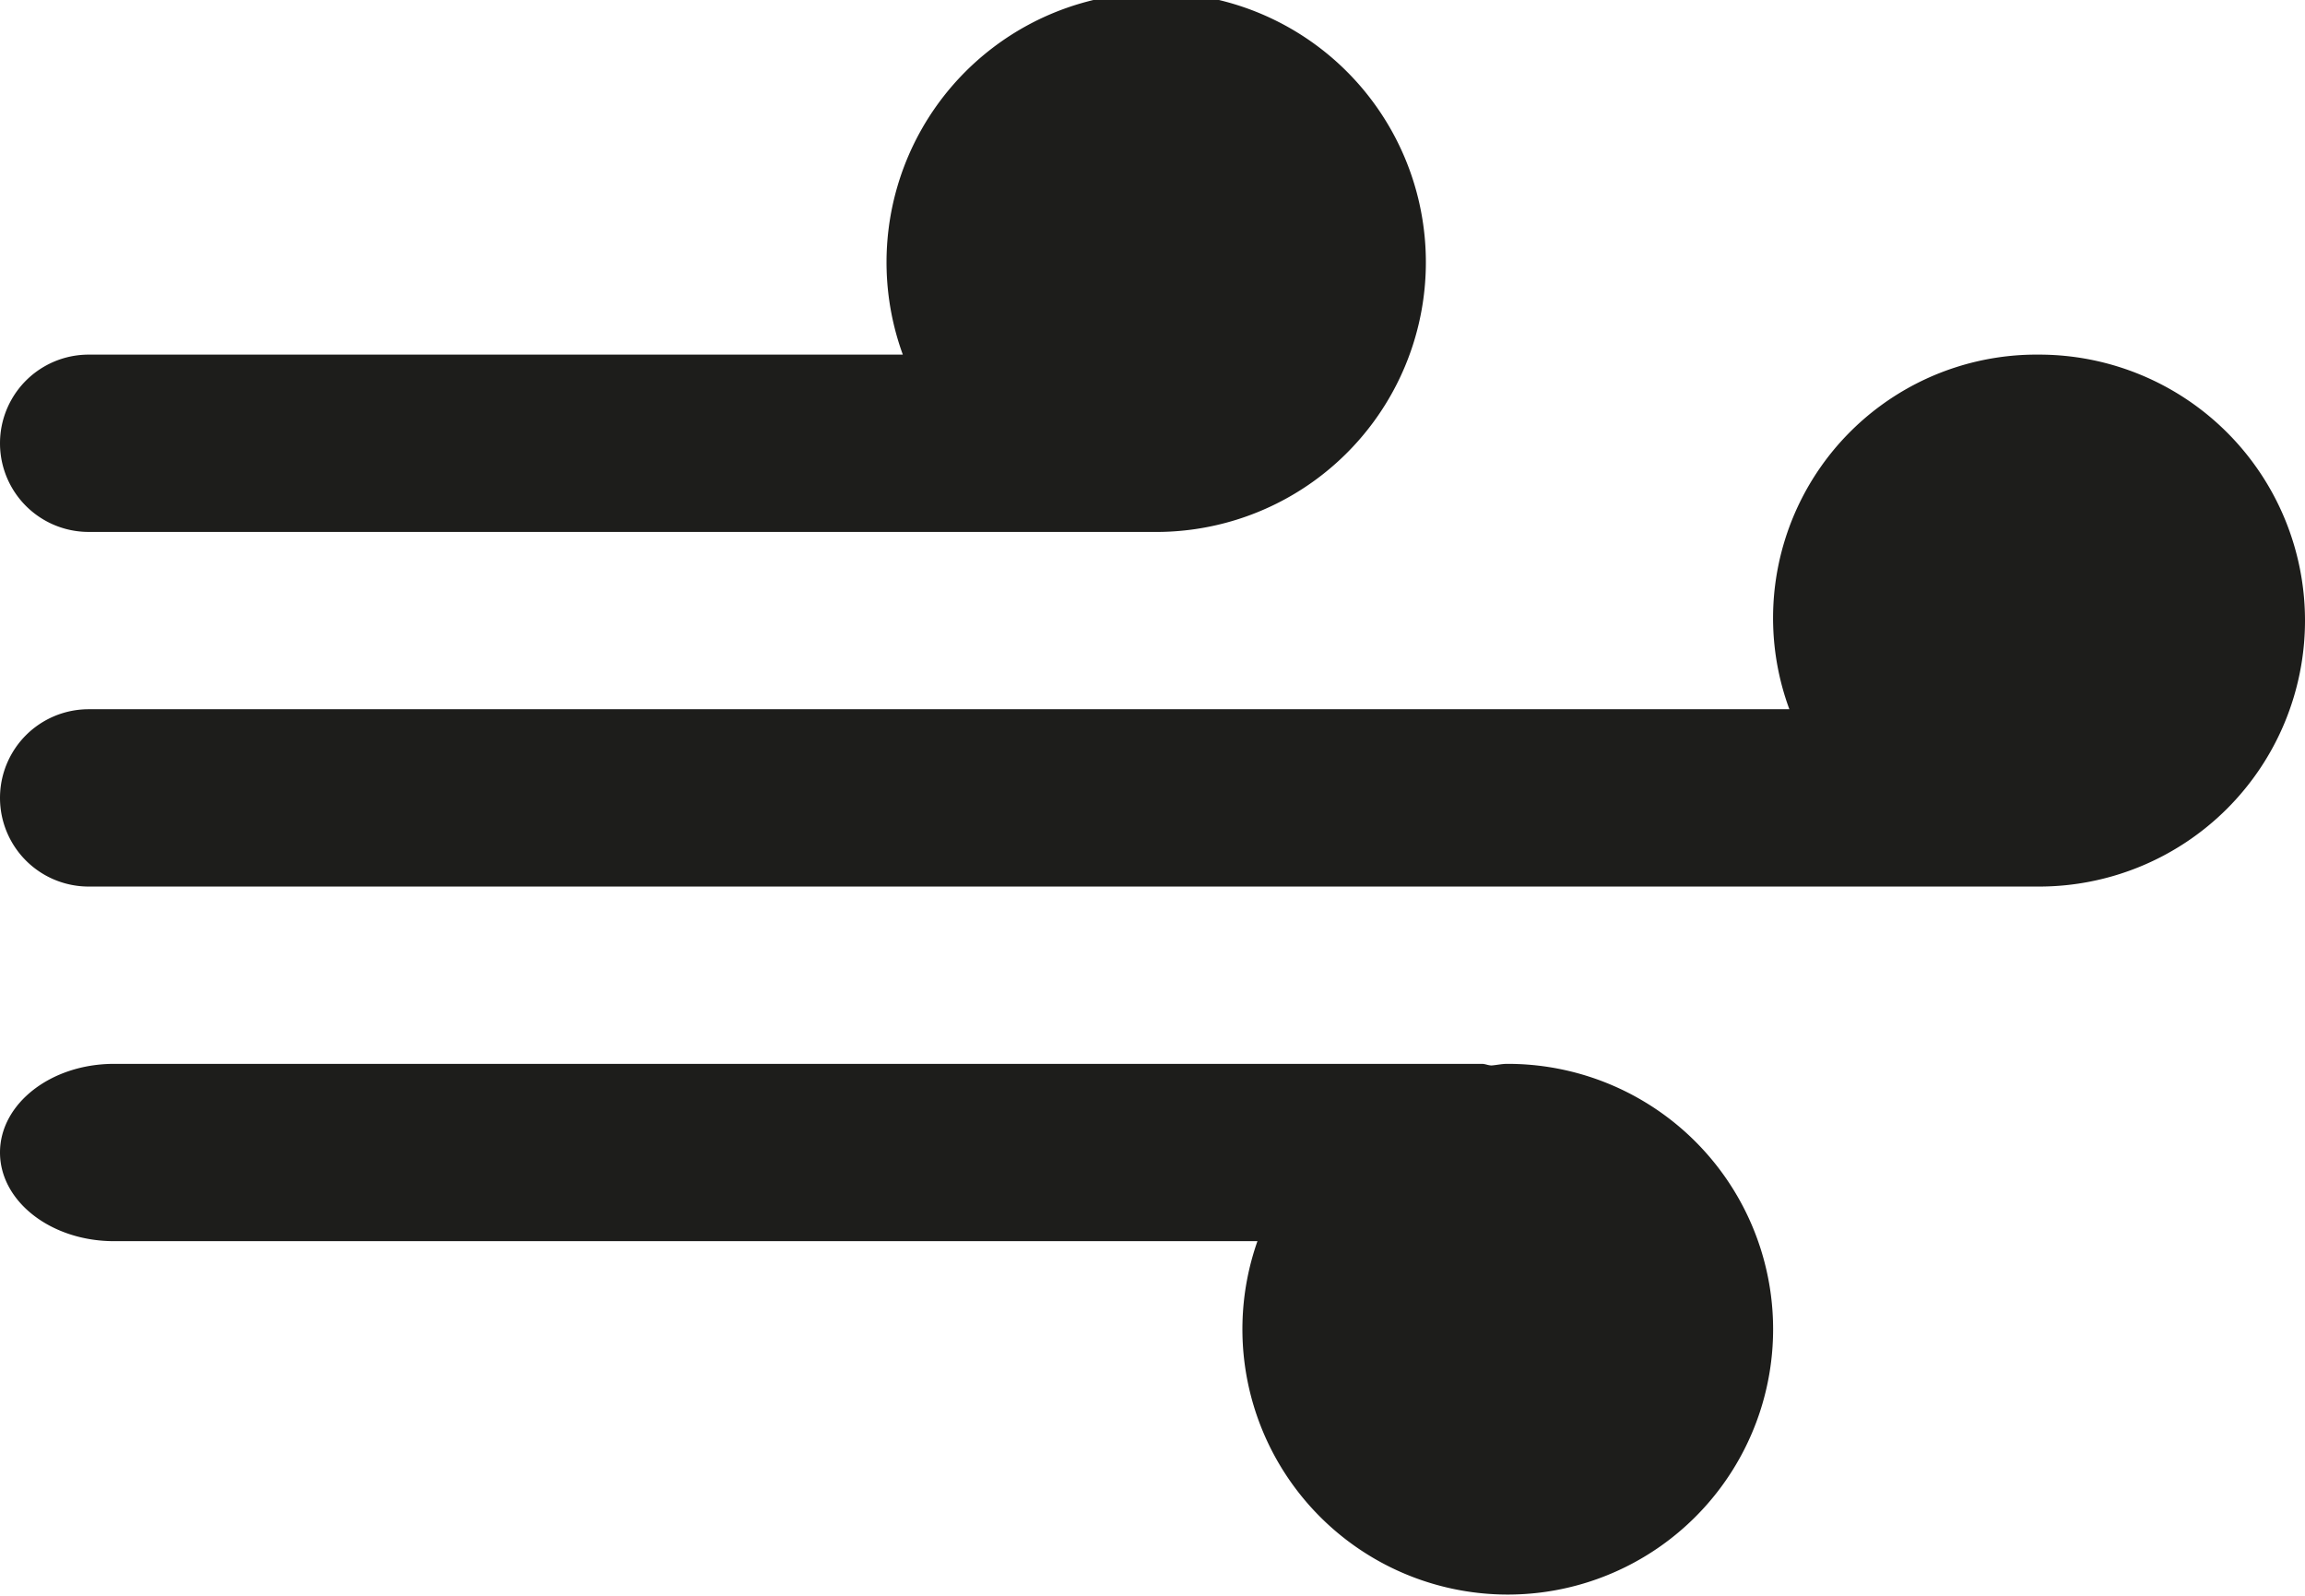 <svg id="Layer_1" data-name="Layer 1" xmlns="http://www.w3.org/2000/svg" viewBox="0 0 416 288"><defs><style>.cls-1{fill:#1d1d1b;}</style></defs><title>wind</title><path class="cls-1" d="M431,192a47.54,47.54,0,0,0-45.06,64H79a16,16,0,0,0,0,32H431a48,48,0,0,0,0-96ZM79,224H271a48.67,48.67,0,1,0-45.06-32H79a16,16,0,0,0,0,32Zm256,96c-.94,0-1.83.21-2.79.29-.62,0-1.15-.29-1.77-.29H83.58C72.21,320,63,327.17,63,336s9.21,16,20.58,16H289.94A47.89,47.89,0,1,0,335,320Z" transform="translate(-63 -128)"/></svg>
